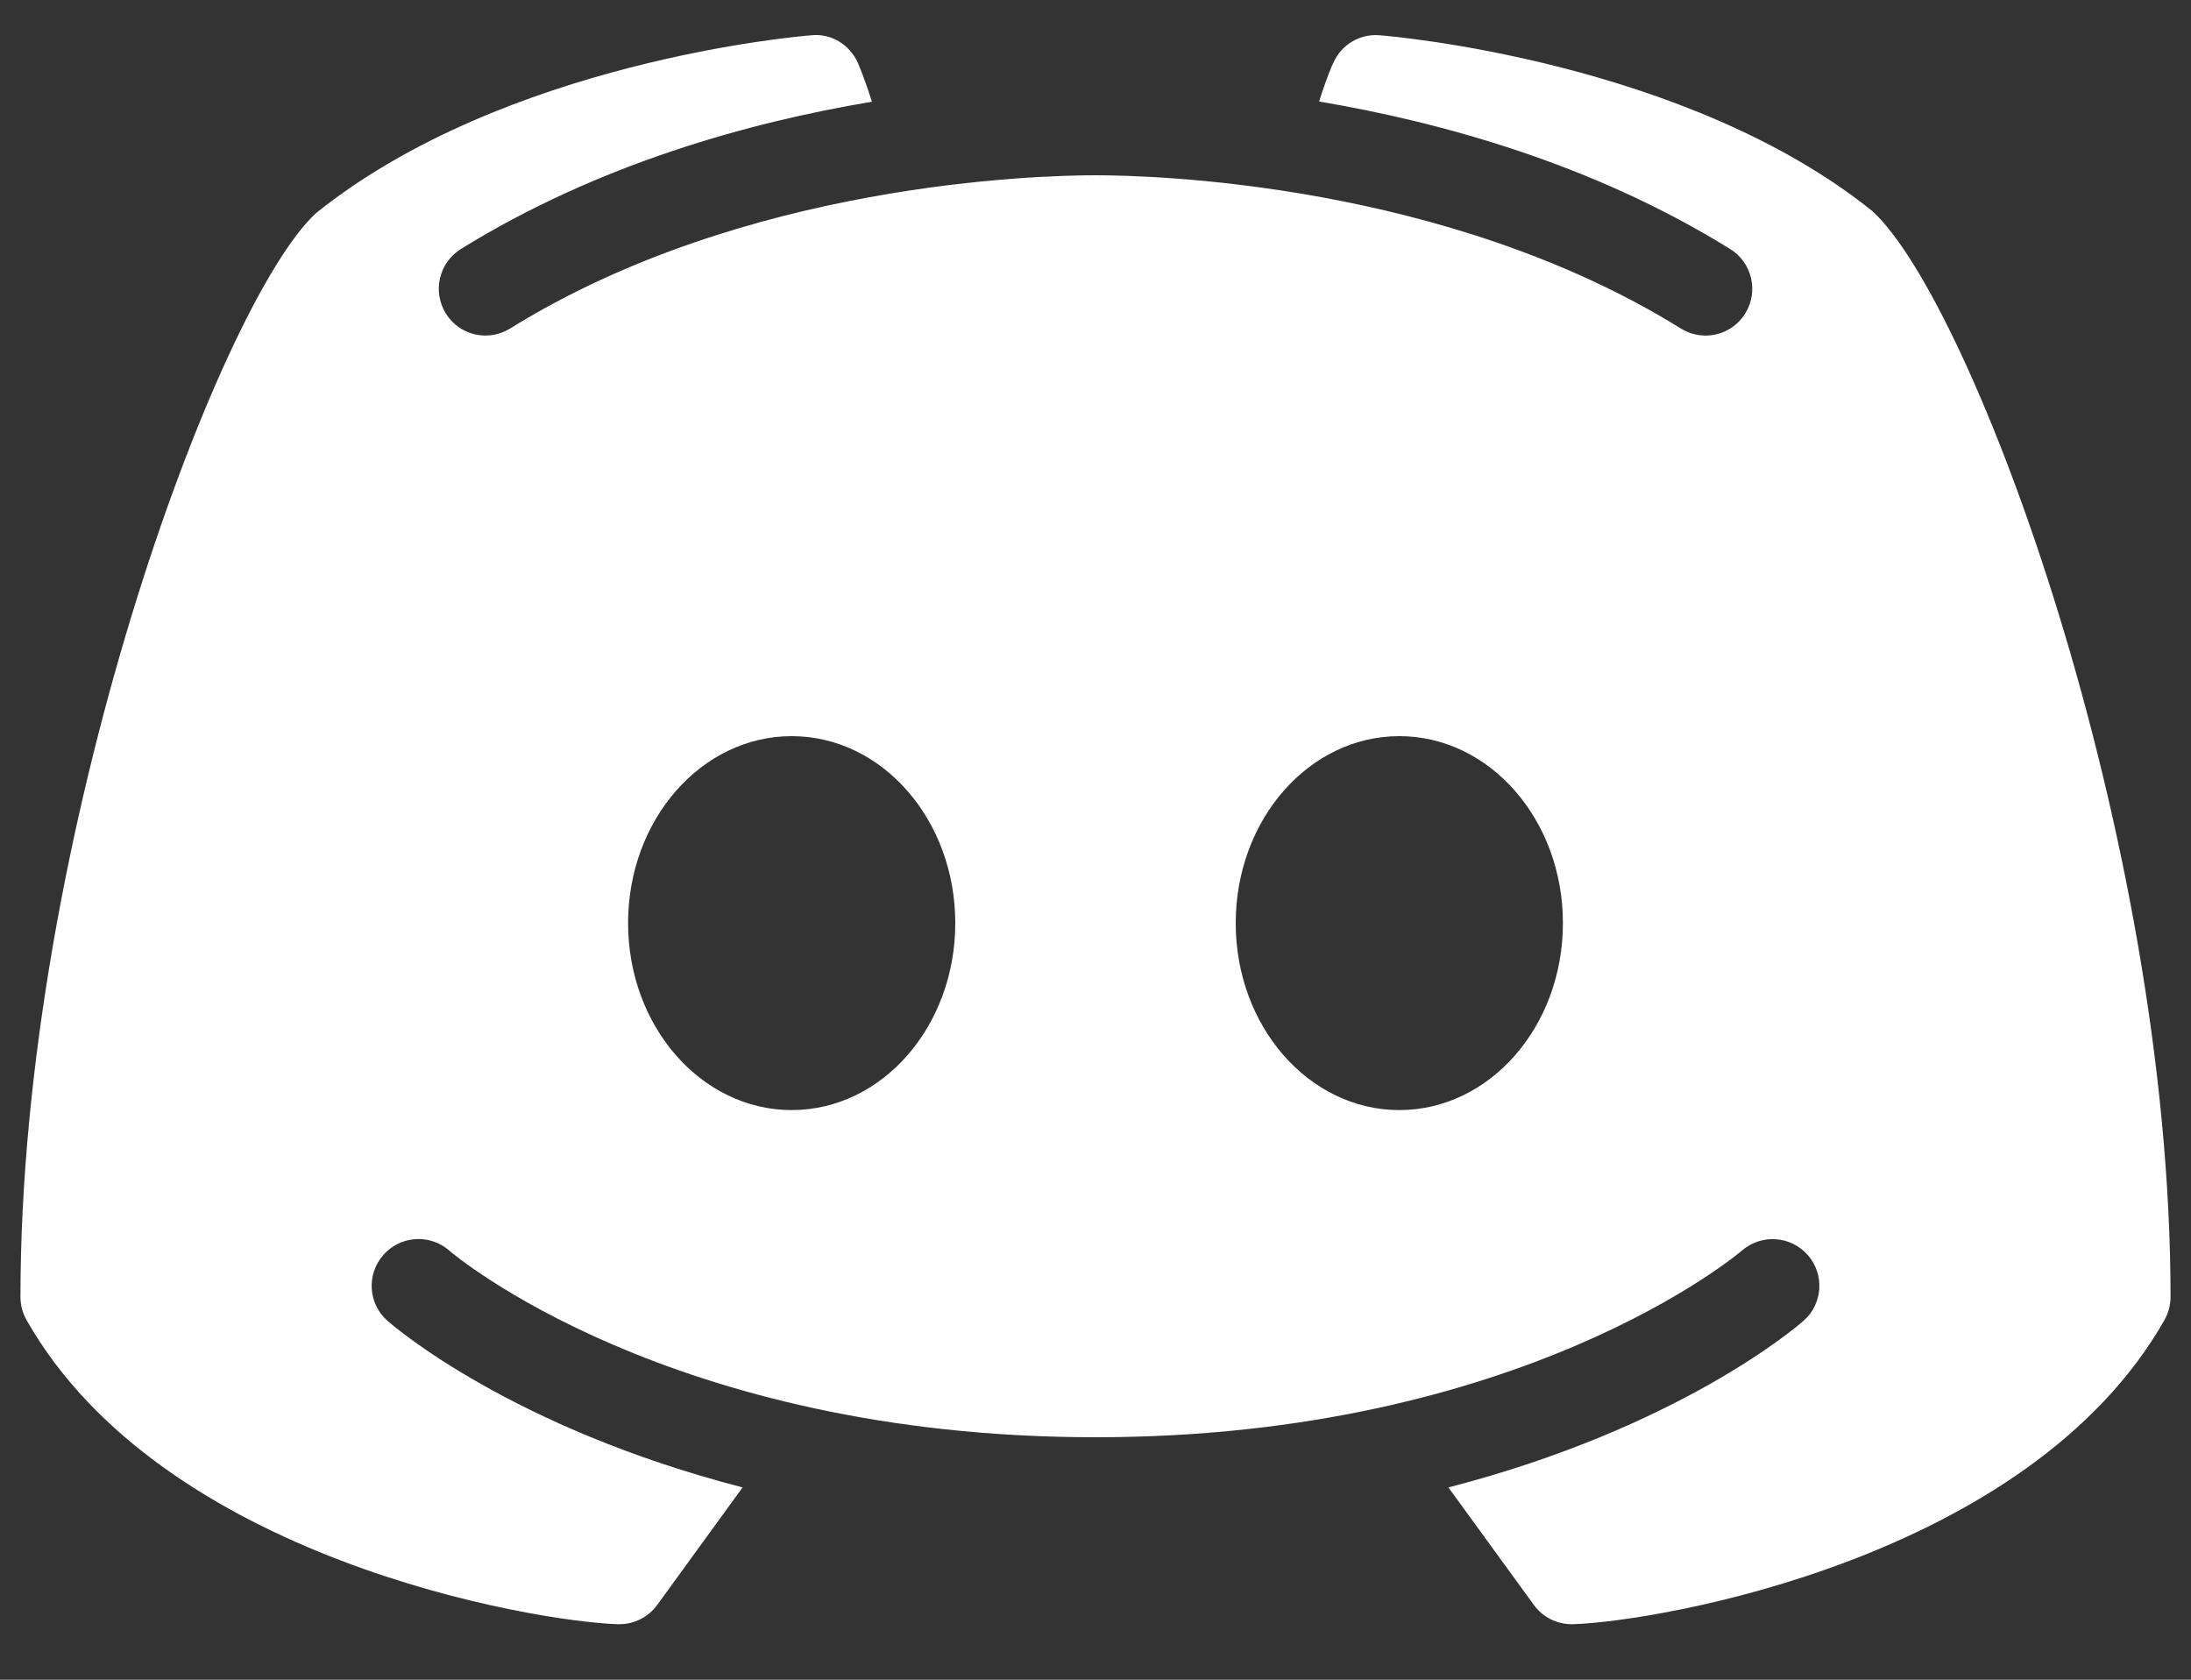 <svg width="30" height="23" viewBox="0 0 30 23" fill="none" xmlns="http://www.w3.org/2000/svg">
<rect x="0" y="0" width="30" height="23" fill="#333333" stroke="none"/>
<path d="M25.64 2.893C23.093 0.843 19.062 0.495 18.89 0.483C18.622 0.46 18.367 0.61 18.258 0.858C18.247 0.873 18.16 1.075 18.062 1.39C19.747 1.675 21.817 2.248 23.69 3.41C23.99 3.595 24.082 3.99 23.898 4.29C23.775 4.488 23.567 4.595 23.352 4.595C23.238 4.595 23.12 4.563 23.015 4.498C19.795 2.5 15.775 2.4 15 2.4C14.225 2.4 10.203 2.5 6.985 4.498C6.685 4.685 6.29 4.593 6.105 4.293C5.918 3.99 6.01 3.598 6.31 3.41C8.183 2.25 10.252 1.675 11.938 1.393C11.84 1.075 11.752 0.875 11.745 0.858C11.633 0.61 11.38 0.455 11.11 0.483C10.938 0.495 6.908 0.843 4.325 2.92C2.978 4.168 0.28 11.457 0.28 17.76C0.28 17.872 0.31 17.98 0.365 18.078C2.225 21.348 7.303 22.203 8.46 22.24C8.465 22.24 8.473 22.24 8.48 22.24C8.685 22.24 8.878 22.142 8.998 21.977L10.168 20.367C7.01 19.552 5.398 18.168 5.305 18.085C5.04 17.852 5.015 17.448 5.25 17.183C5.483 16.918 5.888 16.892 6.153 17.125C6.19 17.16 9.16 19.68 15 19.68C20.85 19.68 23.82 17.15 23.85 17.125C24.115 16.895 24.517 16.918 24.753 17.185C24.985 17.45 24.96 17.852 24.695 18.085C24.602 18.168 22.99 19.552 19.832 20.367L21.003 21.977C21.122 22.142 21.315 22.24 21.52 22.24C21.527 22.24 21.535 22.24 21.54 22.24C22.698 22.203 27.775 21.348 29.635 18.078C29.69 17.98 29.72 17.872 29.72 17.76C29.72 11.457 27.023 4.168 25.64 2.893ZM10.84 15.2C9.603 15.2 8.6 14.055 8.6 12.64C8.6 11.225 9.603 10.08 10.84 10.08C12.078 10.08 13.08 11.225 13.08 12.64C13.08 14.055 12.078 15.2 10.84 15.2ZM19.16 15.2C17.922 15.2 16.92 14.055 16.92 12.64C16.92 11.225 17.922 10.08 19.16 10.08C20.398 10.08 21.4 11.225 21.4 12.64C21.4 14.055 20.398 15.2 19.16 15.2Z" fill="white"/>
</svg>
